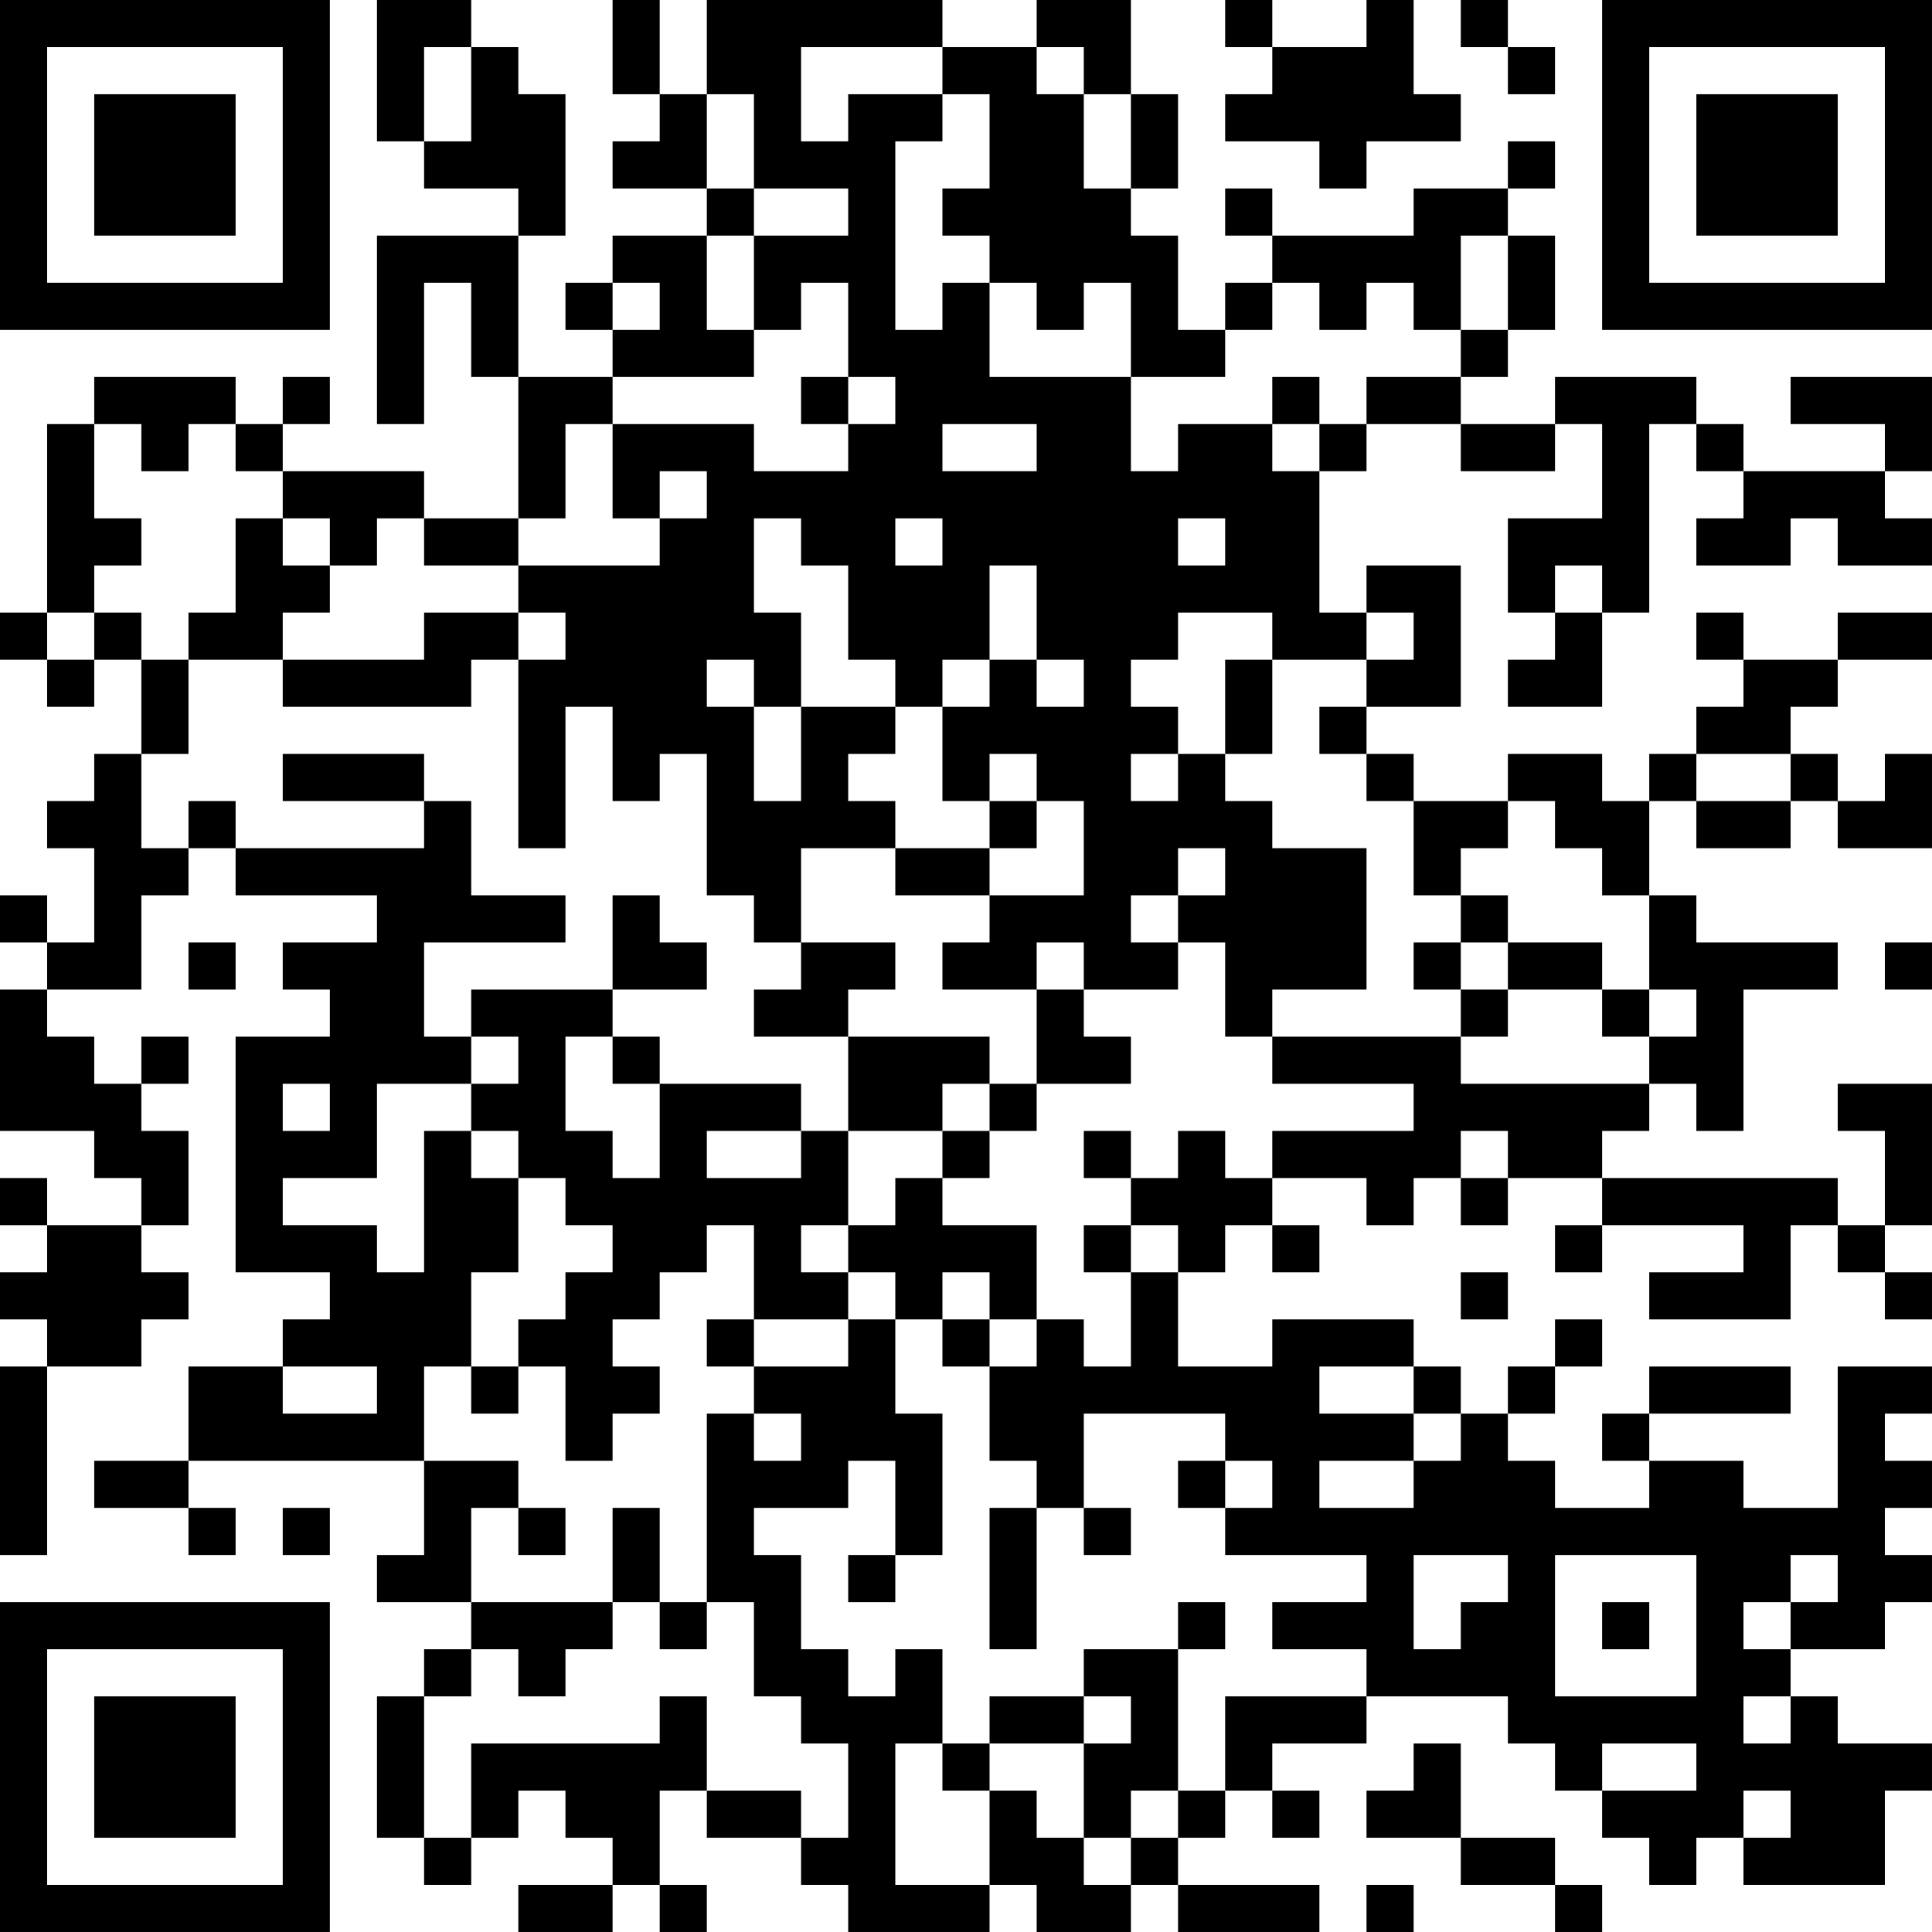<?xml version="1.0" encoding="UTF-8"?>
<svg xmlns="http://www.w3.org/2000/svg" version="1.1" width="200" height="200" viewBox="0 0 200 200"><rect x="0" y="0" width="200" height="200" fill="#ffffff"/><g transform="scale(4.878)"><g transform="translate(0,0)"><path fill-rule="evenodd" d="M8 0L8 3L9 3L9 4L11 4L11 5L8 5L8 9L9 9L9 6L10 6L10 8L11 8L11 11L9 11L9 10L6 10L6 9L7 9L7 8L6 8L6 9L5 9L5 8L2 8L2 9L1 9L1 13L0 13L0 14L1 14L1 15L2 15L2 14L3 14L3 16L2 16L2 17L1 17L1 18L2 18L2 20L1 20L1 19L0 19L0 20L1 20L1 21L0 21L0 24L2 24L2 25L3 25L3 26L1 26L1 25L0 25L0 26L1 26L1 27L0 27L0 28L1 28L1 29L0 29L0 33L1 33L1 29L3 29L3 28L4 28L4 27L3 27L3 26L4 26L4 24L3 24L3 23L4 23L4 22L3 22L3 23L2 23L2 22L1 22L1 21L3 21L3 19L4 19L4 18L5 18L5 19L8 19L8 20L6 20L6 21L7 21L7 22L5 22L5 27L7 27L7 28L6 28L6 29L4 29L4 31L2 31L2 32L4 32L4 33L5 33L5 32L4 32L4 31L9 31L9 33L8 33L8 34L10 34L10 35L9 35L9 36L8 36L8 39L9 39L9 40L10 40L10 39L11 39L11 38L12 38L12 39L13 39L13 40L11 40L11 41L13 41L13 40L14 40L14 41L15 41L15 40L14 40L14 38L15 38L15 39L17 39L17 40L18 40L18 41L21 41L21 40L22 40L22 41L24 41L24 40L25 40L25 41L28 41L28 40L25 40L25 39L26 39L26 38L27 38L27 39L28 39L28 38L27 38L27 37L29 37L29 36L32 36L32 37L33 37L33 38L34 38L34 39L35 39L35 40L36 40L36 39L37 39L37 40L40 40L40 38L41 38L41 37L39 37L39 36L38 36L38 35L40 35L40 34L41 34L41 33L40 33L40 32L41 32L41 31L40 31L40 30L41 30L41 29L39 29L39 32L37 32L37 31L35 31L35 30L38 30L38 29L35 29L35 30L34 30L34 31L35 31L35 32L33 32L33 31L32 31L32 30L33 30L33 29L34 29L34 28L33 28L33 29L32 29L32 30L31 30L31 29L30 29L30 28L27 28L27 29L25 29L25 27L26 27L26 26L27 26L27 27L28 27L28 26L27 26L27 25L29 25L29 26L30 26L30 25L31 25L31 26L32 26L32 25L34 25L34 26L33 26L33 27L34 27L34 26L37 26L37 27L35 27L35 28L38 28L38 26L39 26L39 27L40 27L40 28L41 28L41 27L40 27L40 26L41 26L41 23L39 23L39 24L40 24L40 26L39 26L39 25L34 25L34 24L35 24L35 23L36 23L36 24L37 24L37 21L39 21L39 20L36 20L36 19L35 19L35 17L36 17L36 18L38 18L38 17L39 17L39 18L41 18L41 16L40 16L40 17L39 17L39 16L38 16L38 15L39 15L39 14L41 14L41 13L39 13L39 14L37 14L37 13L36 13L36 14L37 14L37 15L36 15L36 16L35 16L35 17L34 17L34 16L32 16L32 17L30 17L30 16L29 16L29 15L31 15L31 12L29 12L29 13L28 13L28 10L29 10L29 9L31 9L31 10L33 10L33 9L34 9L34 11L32 11L32 13L33 13L33 14L32 14L32 15L34 15L34 13L35 13L35 9L36 9L36 10L37 10L37 11L36 11L36 12L38 12L38 11L39 11L39 12L41 12L41 11L40 11L40 10L41 10L41 8L38 8L38 9L40 9L40 10L37 10L37 9L36 9L36 8L33 8L33 9L31 9L31 8L32 8L32 7L33 7L33 5L32 5L32 4L33 4L33 3L32 3L32 4L30 4L30 5L27 5L27 4L26 4L26 5L27 5L27 6L26 6L26 7L25 7L25 5L24 5L24 4L25 4L25 2L24 2L24 0L22 0L22 1L20 1L20 0L15 0L15 2L14 2L14 0L13 0L13 2L14 2L14 3L13 3L13 4L15 4L15 5L13 5L13 6L12 6L12 7L13 7L13 8L11 8L11 5L12 5L12 2L11 2L11 1L10 1L10 0ZM26 0L26 1L27 1L27 2L26 2L26 3L28 3L28 4L29 4L29 3L31 3L31 2L30 2L30 0L29 0L29 1L27 1L27 0ZM31 0L31 1L32 1L32 2L33 2L33 1L32 1L32 0ZM9 1L9 3L10 3L10 1ZM17 1L17 3L18 3L18 2L20 2L20 3L19 3L19 7L20 7L20 6L21 6L21 8L24 8L24 10L25 10L25 9L27 9L27 10L28 10L28 9L29 9L29 8L31 8L31 7L32 7L32 5L31 5L31 7L30 7L30 6L29 6L29 7L28 7L28 6L27 6L27 7L26 7L26 8L24 8L24 6L23 6L23 7L22 7L22 6L21 6L21 5L20 5L20 4L21 4L21 2L20 2L20 1ZM22 1L22 2L23 2L23 4L24 4L24 2L23 2L23 1ZM15 2L15 4L16 4L16 5L15 5L15 7L16 7L16 8L13 8L13 9L12 9L12 11L11 11L11 12L9 12L9 11L8 11L8 12L7 12L7 11L6 11L6 10L5 10L5 9L4 9L4 10L3 10L3 9L2 9L2 11L3 11L3 12L2 12L2 13L1 13L1 14L2 14L2 13L3 13L3 14L4 14L4 16L3 16L3 18L4 18L4 17L5 17L5 18L9 18L9 17L10 17L10 19L12 19L12 20L9 20L9 22L10 22L10 23L8 23L8 25L6 25L6 26L8 26L8 27L9 27L9 24L10 24L10 25L11 25L11 27L10 27L10 29L9 29L9 31L11 31L11 32L10 32L10 34L13 34L13 35L12 35L12 36L11 36L11 35L10 35L10 36L9 36L9 39L10 39L10 37L14 37L14 36L15 36L15 38L17 38L17 39L18 39L18 37L17 37L17 36L16 36L16 34L15 34L15 30L16 30L16 31L17 31L17 30L16 30L16 29L18 29L18 28L19 28L19 30L20 30L20 33L19 33L19 31L18 31L18 32L16 32L16 33L17 33L17 35L18 35L18 36L19 36L19 35L20 35L20 37L19 37L19 40L21 40L21 38L22 38L22 39L23 39L23 40L24 40L24 39L25 39L25 38L26 38L26 36L29 36L29 35L27 35L27 34L29 34L29 33L26 33L26 32L27 32L27 31L26 31L26 30L23 30L23 32L22 32L22 31L21 31L21 29L22 29L22 28L23 28L23 29L24 29L24 27L25 27L25 26L24 26L24 25L25 25L25 24L26 24L26 25L27 25L27 24L30 24L30 23L27 23L27 22L31 22L31 23L35 23L35 22L36 22L36 21L35 21L35 19L34 19L34 18L33 18L33 17L32 17L32 18L31 18L31 19L30 19L30 17L29 17L29 16L28 16L28 15L29 15L29 14L30 14L30 13L29 13L29 14L27 14L27 13L25 13L25 14L24 14L24 15L25 15L25 16L24 16L24 17L25 17L25 16L26 16L26 17L27 17L27 18L29 18L29 21L27 21L27 22L26 22L26 20L25 20L25 19L26 19L26 18L25 18L25 19L24 19L24 20L25 20L25 21L23 21L23 20L22 20L22 21L20 21L20 20L21 20L21 19L23 19L23 17L22 17L22 16L21 16L21 17L20 17L20 15L21 15L21 14L22 14L22 15L23 15L23 14L22 14L22 12L21 12L21 14L20 14L20 15L19 15L19 14L18 14L18 12L17 12L17 11L16 11L16 13L17 13L17 15L16 15L16 14L15 14L15 15L16 15L16 17L17 17L17 15L19 15L19 16L18 16L18 17L19 17L19 18L17 18L17 20L16 20L16 19L15 19L15 16L14 16L14 17L13 17L13 15L12 15L12 18L11 18L11 14L12 14L12 13L11 13L11 12L14 12L14 11L15 11L15 10L14 10L14 11L13 11L13 9L16 9L16 10L18 10L18 9L19 9L19 8L18 8L18 6L17 6L17 7L16 7L16 5L18 5L18 4L16 4L16 2ZM13 6L13 7L14 7L14 6ZM17 8L17 9L18 9L18 8ZM27 8L27 9L28 9L28 8ZM20 9L20 10L22 10L22 9ZM5 11L5 13L4 13L4 14L6 14L6 15L10 15L10 14L11 14L11 13L9 13L9 14L6 14L6 13L7 13L7 12L6 12L6 11ZM19 11L19 12L20 12L20 11ZM25 11L25 12L26 12L26 11ZM33 12L33 13L34 13L34 12ZM26 14L26 16L27 16L27 14ZM6 16L6 17L9 17L9 16ZM36 16L36 17L38 17L38 16ZM21 17L21 18L19 18L19 19L21 19L21 18L22 18L22 17ZM13 19L13 21L10 21L10 22L11 22L11 23L10 23L10 24L11 24L11 25L12 25L12 26L13 26L13 27L12 27L12 28L11 28L11 29L10 29L10 30L11 30L11 29L12 29L12 31L13 31L13 30L14 30L14 29L13 29L13 28L14 28L14 27L15 27L15 26L16 26L16 28L15 28L15 29L16 29L16 28L18 28L18 27L19 27L19 28L20 28L20 29L21 29L21 28L22 28L22 26L20 26L20 25L21 25L21 24L22 24L22 23L24 23L24 22L23 22L23 21L22 21L22 23L21 23L21 22L18 22L18 21L19 21L19 20L17 20L17 21L16 21L16 22L18 22L18 24L17 24L17 23L14 23L14 22L13 22L13 21L15 21L15 20L14 20L14 19ZM31 19L31 20L30 20L30 21L31 21L31 22L32 22L32 21L34 21L34 22L35 22L35 21L34 21L34 20L32 20L32 19ZM4 20L4 21L5 21L5 20ZM31 20L31 21L32 21L32 20ZM40 20L40 21L41 21L41 20ZM12 22L12 24L13 24L13 25L14 25L14 23L13 23L13 22ZM6 23L6 24L7 24L7 23ZM20 23L20 24L18 24L18 26L17 26L17 27L18 27L18 26L19 26L19 25L20 25L20 24L21 24L21 23ZM15 24L15 25L17 25L17 24ZM23 24L23 25L24 25L24 24ZM31 24L31 25L32 25L32 24ZM23 26L23 27L24 27L24 26ZM20 27L20 28L21 28L21 27ZM31 27L31 28L32 28L32 27ZM6 29L6 30L8 30L8 29ZM28 29L28 30L30 30L30 31L28 31L28 32L30 32L30 31L31 31L31 30L30 30L30 29ZM25 31L25 32L26 32L26 31ZM6 32L6 33L7 33L7 32ZM11 32L11 33L12 33L12 32ZM13 32L13 34L14 34L14 35L15 35L15 34L14 34L14 32ZM21 32L21 35L22 35L22 32ZM23 32L23 33L24 33L24 32ZM18 33L18 34L19 34L19 33ZM30 33L30 35L31 35L31 34L32 34L32 33ZM33 33L33 36L36 36L36 33ZM38 33L38 34L37 34L37 35L38 35L38 34L39 34L39 33ZM25 34L25 35L23 35L23 36L21 36L21 37L20 37L20 38L21 38L21 37L23 37L23 39L24 39L24 38L25 38L25 35L26 35L26 34ZM34 34L34 35L35 35L35 34ZM23 36L23 37L24 37L24 36ZM37 36L37 37L38 37L38 36ZM30 37L30 38L29 38L29 39L31 39L31 40L33 40L33 41L34 41L34 40L33 40L33 39L31 39L31 37ZM34 37L34 38L36 38L36 37ZM37 38L37 39L38 39L38 38ZM29 40L29 41L30 41L30 40ZM0 0L0 7L7 7L7 0ZM1 1L1 6L6 6L6 1ZM2 2L2 5L5 5L5 2ZM34 0L34 7L41 7L41 0ZM35 1L35 6L40 6L40 1ZM36 2L36 5L39 5L39 2ZM0 34L0 41L7 41L7 34ZM1 35L1 40L6 40L6 35ZM2 36L2 39L5 39L5 36Z" fill="#000000"/></g></g></svg>
